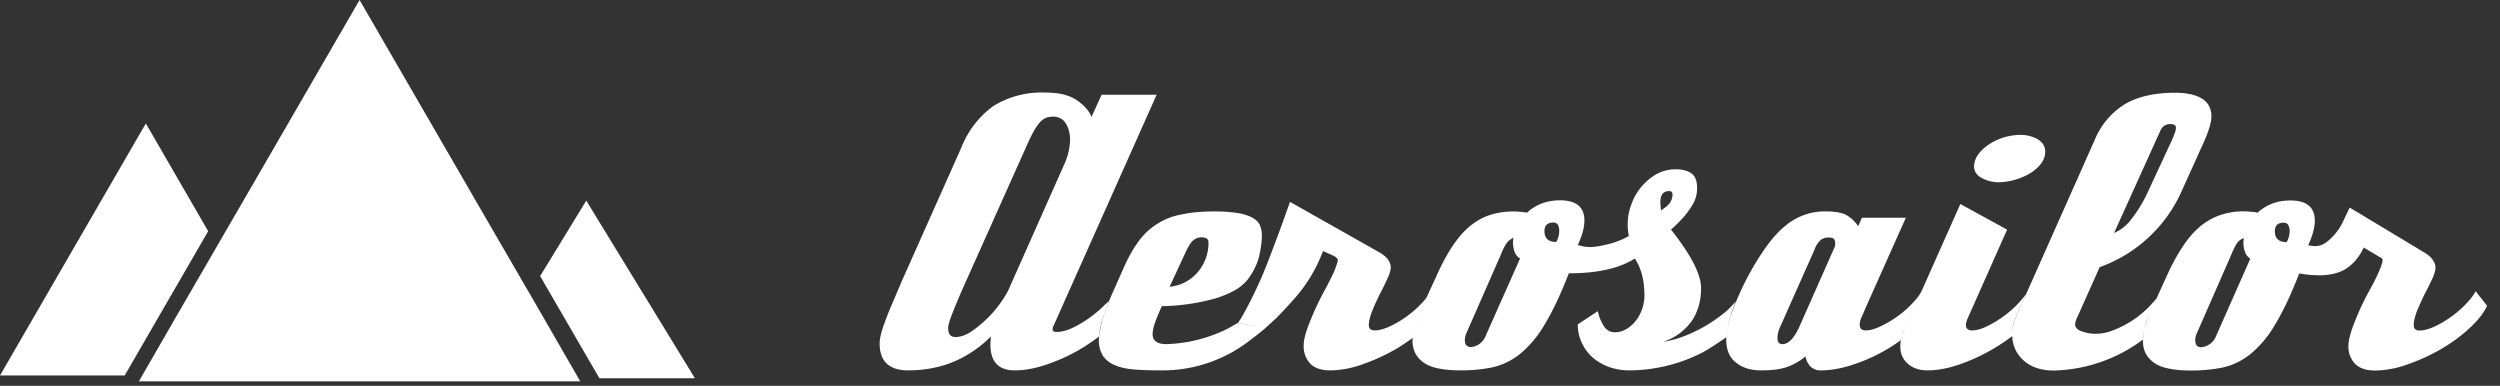 <svg width="162" height="25" xmlns="http://www.w3.org/2000/svg">
  <rect width="100%" height="100%" fill="#333333" stroke="none"/>
  <g fill="none" fill-rule="evenodd">
    <path d="M9.45 8L0 24.33h8.08l5.41-9.35zm28.54 5L35 17.89l3.84 6.62h6.19zm-6.65.89L23.3 0l-6.46 11.16-5.42 9.35L9 24.71h28.6l-2.42-4.2z" fill="#FFF"/>
    <path d="M68.95 10.68a4.07 4.07 0 0 0 .39-1.63c0-.42-.1-.77-.28-1.06a.92.92 0 0 0-.83-.43c-.16 0-.3.02-.43.07s-.25.13-.37.25-.25.3-.37.5c-.13.22-.28.5-.44.86l-4.12 9.2a46.5 46.5 0 0 0-.82 1.95c-.16.42-.24.71-.24.87 0 .39.16.58.48.58.29 0 .6-.1.95-.31a7.59 7.59 0 0 0 2.44-2.66l3.64-8.19zm2.27 11.12a11.47 11.47 0 0 1-3.37 1.81c-.75.26-1.45.39-2.09.39-1.06 0-1.58-.56-1.58-1.68a3.2 3.2 0 0 1 .04-.53 7.53 7.53 0 0 1-2.42 1.65c-.9.37-1.88.56-2.95.56-1.23 0-1.85-.58-1.85-1.75 0-.13.02-.27.05-.43.03-.16.1-.39.19-.68.1-.28.24-.67.44-1.15l.8-1.87 3.82-8.57a6.06 6.06 0 0 1 2.1-2.7A6 6 0 0 1 67.78 6c.86 0 1.53.17 2.01.5.48.34.8.7.94 1.08l.65-1.44h3.57L68.23 21.2a.45.45 0 0 0-.02.15c0 .1.09.16.26.16.29 0 .62-.08 1-.25a7.54 7.54 0 0 0 2.12-1.51l.3-.27a8.07 8.07 0 0 0-.67 2.33zm4.57-3.22a2.7 2.7 0 0 0 1.8-.92 2.9 2.9 0 0 0 .72-1.96c0-.21-.15-.32-.45-.32a.8.8 0 0 0-.52.18c-.15.12-.32.38-.5.76l-1.05 2.26zm6.2 2.69s-.6.5-.94.74A9.2 9.2 0 0 1 75.17 24c-.64 0-1.2-.02-1.7-.06-.48-.04-.9-.13-1.23-.28a1.7 1.7 0 0 1-.77-.6 1.9 1.9 0 0 1-.26-1.08c0-.65.25-1.55.74-2.68l.89-2c.29-.65.6-1.2.94-1.66a4.37 4.37 0 0 1 2.77-1.74c.6-.13 1.3-.2 2.12-.2.63 0 1.14.04 1.55.11a3 3 0 0 1 .95.3c.22.13.38.29.47.48.08.2.13.41.13.65 0 .4-.06.86-.18 1.37-.12.51-.37 1-.73 1.49-.26.33-.6.6-1.05.82-.44.22-.92.4-1.45.52a13.62 13.62 0 0 1-3.07.4c-.2.42-.34.78-.45 1.08-.1.3-.15.54-.15.73 0 .43.3.65.89.65a9.56 9.56 0 0 0 3.97-1l.67-.38 1.76.35zm9.55.63s-.67.48-1.05.7c-.7.4-1.42.74-2.18 1a6.3 6.3 0 0 1-2.1.4c-.58 0-1.01-.14-1.3-.43a1.62 1.62 0 0 1-.43-1.2c0-.21.04-.46.13-.76s.2-.6.34-.93a18.08 18.08 0 0 1 .95-1.98c.33-.63.55-1.07.64-1.34.1-.26.15-.43.15-.51 0-.11-.15-.23-.46-.36l-.5-.22a9.72 9.72 0 0 1-1.87 3.1c-.47.53-.88.97-1.24 1.32l-.64.58-1.76-.34.18-.27c.67-1.16 1.26-2.4 1.76-3.7.5-1.29.98-2.58 1.43-3.88l5.86 3.31c.24.15.41.3.51.46.1.16.16.31.16.45 0 .2-.07.45-.22.76-.14.31-.3.65-.49 1-.18.37-.35.73-.49 1.09-.14.36-.22.67-.22.92 0 .23.13.34.39.34.27 0 .59-.09.95-.25a6.91 6.91 0 0 0 2.05-1.47c.13-.13.34-.39.34-.39l-.89 2.6zm20.33-.05s-1 .7-1.55.99a10.45 10.45 0 0 1-4.74 1.16c-.48 0-.93-.08-1.34-.23a3.3 3.3 0 0 1-1.05-.62 2.86 2.86 0 0 1-.95-2.13l1.3-.86c.06.32.18.63.36.92.17.3.42.45.74.45.27 0 .53-.07.77-.22.24-.14.44-.33.61-.55a2.72 2.72 0 0 0 .54-1.58c0-.47-.05-.9-.14-1.3a3.7 3.7 0 0 0-.48-1.13c-1 .64-2.42.96-4.28.96-.54 1.4-1.07 2.5-1.58 3.34a7.1 7.1 0 0 1-1.6 1.9c-.55.43-1.14.71-1.76.85-.62.13-1.3.2-2.04.2-1.17 0-1.98-.17-2.45-.52-.46-.34-.7-.8-.7-1.4l.01-.18.89-2.6.81-1.76c.34-.72.68-1.32 1.04-1.82s.74-.9 1.13-1.19c.4-.3.8-.5 1.23-.63a5.18 5.18 0 0 1 2.31-.12c.58-.53 1.29-.8 2.14-.8.54 0 .94.12 1.2.34.25.22.38.54.38.96 0 .45-.14.98-.43 1.6l.42.1.35.03c.29 0 .68-.06 1.17-.18.5-.12.96-.3 1.37-.54a3.66 3.66 0 0 1 .16-2.04 3.7 3.7 0 0 1 1.63-1.97c.38-.2.79-.31 1.24-.31.41 0 .75.08 1 .25.26.17.39.48.39.95a1.96 1.96 0 0 1-.28 1.07c-.12.21-.29.46-.51.73-.23.27-.52.57-.9.91 1.3 1.63 1.95 2.9 1.95 3.8 0 .8-.2 1.51-.59 2.1a3.7 3.7 0 0 1-1.86 1.37 6.8 6.8 0 0 0 1.36-.37 9.61 9.61 0 0 0 2.8-1.68c.2-.18.54-.57.54-.56-.17.4-.57 1.44-.61 2.31zm-13.37-5.1a.82.82 0 0 1-.35-.42 1.81 1.81 0 0 1-.08-.92c-.18.08-.33.2-.44.35-.11.15-.24.4-.38.75l-2.21 5.04a1.2 1.2 0 0 0-.12.48c0 .3.14.46.4.46a1.13 1.13 0 0 0 .94-.7l2.24-5.04zm2.35-1.08a1.46 1.46 0 0 0 .19-.7.9.9 0 0 0-.08-.39.33.33 0 0 0-.3-.16c-.39 0-.58.19-.58.56 0 .46.26.7.77.7zm6.79-2.04c.34-.22.54-.41.62-.57.08-.16.12-.3.12-.44 0-.16-.07-.24-.21-.24-.39 0-.58.24-.58.72a4.43 4.43 0 0 0 .05.53zm11.23 2.4a.3.3 0 0 0 .05-.15v-.16a.37.37 0 0 0-.08-.23c-.06-.07-.17-.1-.33-.1a.79.79 0 0 0-.56.19 1.5 1.5 0 0 0-.37.6l-2.19 4.92c-.14.28-.21.56-.21.81 0 .26.1.39.33.39.37 0 .72-.36 1.06-1.06l2.3-5.2zm4.32 6a11 11 0 0 1-3.12 1.6c-.75.25-1.44.37-2.06.37a.92.92 0 0 1-.69-.25 1.2 1.2 0 0 1-.32-.66 3.8 3.8 0 0 1-1.14.67c-.42.16-1 .24-1.74.24-.66 0-1.2-.16-1.62-.5-.42-.32-.64-.82-.64-1.5 0-.4.1-.93.3-1.55a17.87 17.87 0 0 1 2.22-4.36c.43-.61.87-1.1 1.3-1.45a3.95 3.95 0 0 1 2.64-.94c.66 0 1.12.1 1.4.28.28.18.51.41.69.68l.24-.55h2.85l-2.52 5.64-.37.85c-.07.17-.1.32-.1.45 0 .24.13.36.4.36s.6-.09.96-.27a6.9 6.9 0 0 0 2.04-1.47c.29-.3.49-.57.6-.8l-.66 1.5c-.36.82-.66 1.39-.66 1.66zm7.2-.25a12.27 12.27 0 0 1-3.4 1.83c-.75.26-1.45.39-2.1.39-.5 0-.93-.14-1.25-.42-.33-.28-.5-.66-.5-1.14 0-.38.1-.78.32-1.2l3.57-8.02 3.03 1.66-2.55 5.74c-.08.19-.12.33-.12.43 0 .24.14.36.41.36.27 0 .6-.09.96-.27a6.9 6.9 0 0 0 2.52-2.07l-.56 1.25c-.22.48-.33.76-.33 1.46zm2.14-11.96c0 .3-.1.58-.3.82-.2.25-.45.46-.75.63a4.2 4.2 0 0 1-1.95.54c-.42 0-.79-.1-1.12-.28-.33-.18-.49-.43-.49-.75 0-.26.09-.51.26-.76.18-.25.41-.47.7-.66a3.8 3.8 0 0 1 2.04-.62c.42 0 .79.1 1.12.28.32.2.49.46.49.8zm8.16-.63a8 8 0 0 0 .25-.61.99.99 0 0 0 .06-.3c0-.16-.12-.24-.36-.24-.3 0-.52.14-.65.43l-3 6.63a2.8 2.8 0 0 0 1.17-.96c.4-.52.77-1.13 1.09-1.85l1.44-3.1zM138.87 22a10.03 10.03 0 0 1-5.79 2.01c-.82 0-1.47-.22-1.96-.66-.48-.44-.73-1-.73-1.67a3 3 0 0 1 .27-1.2l5.08-11.42a4.91 4.91 0 0 1 2-2.34c.83-.47 1.9-.71 3.21-.71.75 0 1.33.13 1.74.38.41.26.61.64.61 1.16 0 .17-.03.38-.1.6-.06.24-.18.58-.38 1.03l-1.41 3.12a9.2 9.2 0 0 1-5.35 5.01l-1.44 3.22c-.1.2-.15.36-.15.5 0 .2.15.34.45.45.3.1.58.15.87.15.39 0 .79-.08 1.2-.25a6.58 6.58 0 0 0 2.3-1.53c.18-.2.35-.38.49-.57-.05.1-.26.52-.48 1.04a4.6 4.6 0 0 0-.43 1.67zm22.29-2.19c-.2.46-.58.94-1.12 1.44-.53.5-1.15.95-1.84 1.36-.7.4-1.43.74-2.19 1a6.3 6.3 0 0 1-2.1.4c-.57 0-1-.14-1.3-.43a1.62 1.62 0 0 1-.43-1.2c0-.21.05-.46.14-.76.08-.3.2-.6.33-.93a18.08 18.08 0 0 1 .95-1.98 12 12 0 0 0 .65-1.34c.1-.26.14-.43.14-.51 0-.07-.03-.12-.1-.16-.08-.04-.2-.1-.35-.2l-.77-.46c-.3.63-.69 1.08-1.14 1.37-.46.29-1.05.43-1.77.43a7.83 7.83 0 0 1-1.27-.12c-.54 1.4-1.07 2.5-1.58 3.34a7.1 7.1 0 0 1-1.6 1.9c-.55.43-1.14.71-1.76.85-.63.13-1.3.2-2.04.2-1.17 0-1.99-.17-2.45-.52-.46-.34-.7-.8-.7-1.4 0-.3.06-.63.16-.98.1-.36.25-.74.44-1.16l1.1-2.4c.34-.72.7-1.32 1.05-1.82.36-.5.74-.9 1.13-1.19.4-.3.8-.5 1.22-.63a4.57 4.57 0 0 1 1.96-.18c.14 0 .26.02.36.06.58-.53 1.29-.8 2.14-.8.54 0 .94.12 1.2.34.25.22.38.54.38.96 0 .45-.14.98-.43 1.6a2.67 2.67 0 0 0 .43.06c.26 0 .5-.08.72-.23a3.6 3.6 0 0 0 1.12-1.39l.42-.88 4.9 2.95c.23.15.4.3.5.47.11.17.16.32.16.44 0 .2-.07.45-.21.76-.15.31-.31.65-.5 1-.18.37-.34.73-.49 1.09-.14.36-.21.67-.21.92 0 .23.13.34.38.34.27 0 .59-.09.95-.25a6.91 6.91 0 0 0 2.05-1.47c.29-.3.5-.57.63-.83l.74.94zm-15.34-3.05a.82.82 0 0 1-.34-.42 1.81 1.81 0 0 1-.08-.92c-.2.08-.35.2-.45.35-.1.15-.23.4-.37.75l-2.21 5.04a1.2 1.2 0 0 0-.12.48c0 .3.13.46.4.46a1.13 1.13 0 0 0 .94-.7l2.23-5.04zm2.36-1.08a1.46 1.46 0 0 0 .19-.7.78.78 0 0 0-.09-.39c-.05-.1-.15-.16-.3-.16-.38 0-.57.19-.57.56 0 .46.25.7.77.7z" fill="#FFF"/>
  </g>
</svg>
